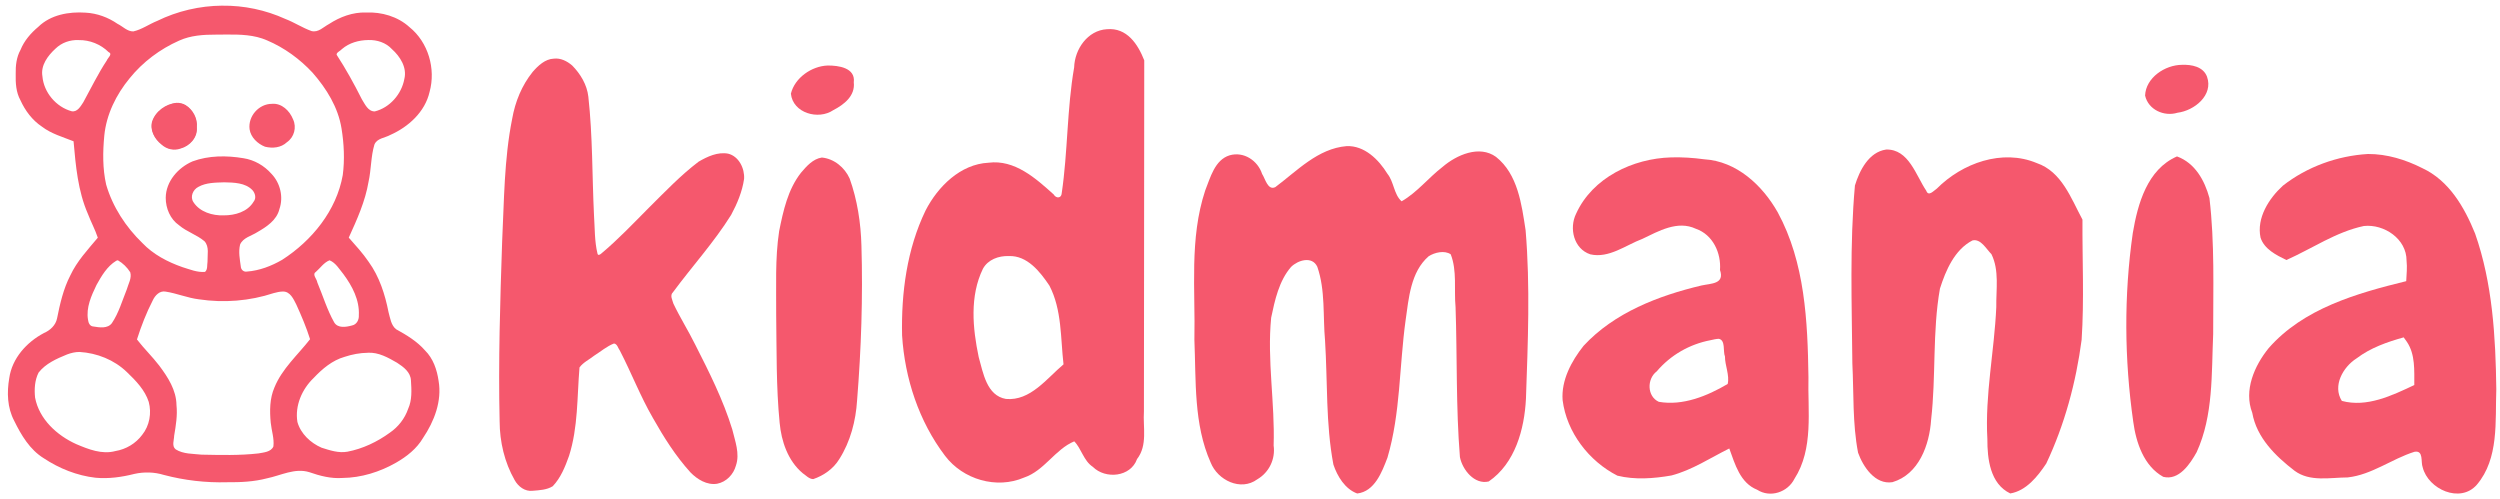 <?xml version="1.0" encoding="UTF-8" standalone="no"?>
<!-- Created with Inkscape (http://www.inkscape.org/) -->

<svg
   width="174.643mm"
   height="34.87mm"
   viewBox="0 0 174.643 34.87"
   version="1.1"
   id="svg5"
   xml:space="preserve"
   xmlns:inkscape="http://www.inkscape.org/namespaces/inkscape"
   xmlns:sodipodi="http://sodipodi.sourceforge.net/DTD/sodipodi-0.dtd"
   xmlns="http://www.w3.org/2000/svg"
   xmlns:svg="http://www.w3.org/2000/svg"><sodipodi:namedview
     id="namedview7"
     pagecolor="#ffffff"
     bordercolor="#000000"
     borderopacity="0.25"
     inkscape:showpageshadow="2"
     inkscape:pageopacity="0.0"
     inkscape:pagecheckerboard="0"
     inkscape:deskcolor="#d1d1d1"
     inkscape:document-units="mm"
     showgrid="false" /><defs
     id="defs2" /><g
     inkscape:label="Слой 1"
     inkscape:groupmode="layer"
     id="layer1"
     transform="translate(-27.46,-84.105)"><path
       style="fill:none;fill-opacity:1;stroke:none;stroke-width:0.265;stroke-opacity:1"
       d="m 122.646,118.819 c -0.291,0.074 -0.767,0.038 -1.058,-0.08 -0.291,-0.118 -0.722,-0.437 -0.959,-0.708 -0.236,-0.272 -0.567,-0.922 -0.735,-1.446 -0.181,-0.563 -0.336,-3.316 -0.381,-6.747 -0.057,-4.385 -0.168,-5.982 -0.456,-6.56 -0.209,-0.42 -0.499,-0.769 -0.645,-0.774 -0.146,-0.005 -0.526,0.376 -0.845,0.847 -0.319,0.471 -0.724,1.534 -0.9,2.362 -0.249,1.169 -0.251,2.436 -0.011,5.671 0.257,3.462 0.248,4.311 -0.055,5.027 -0.2,0.474 -0.589,1.054 -0.864,1.289 -0.275,0.235 -0.813,0.502 -1.196,0.592 -0.383,0.091 -1.07,0.035 -1.526,-0.124 -0.534,-0.186 -1.056,-0.681 -1.462,-1.386 -0.348,-0.603 -0.791,-1.811 -0.986,-2.684 -0.243,-1.091 -0.354,-3.658 -0.355,-8.202 l -0.002,-6.615 0.597,-1.852 c 0.328,-1.019 0.745,-2.041 0.926,-2.272 0.181,-0.231 0.61,-0.569 0.952,-0.752 0.368,-0.196 0.986,-0.264 1.51,-0.166 0.496,0.093 1.125,0.47 1.427,0.854 0.297,0.378 0.541,0.864 0.541,1.079 0,0.25 0.395,0.035 1.092,-0.595 0.601,-0.543 1.63,-1.225 2.288,-1.516 0.817,-0.361 1.522,-0.485 2.225,-0.391 0.566,0.076 1.299,0.315 1.629,0.531 0.33,0.216 0.891,0.971 1.247,1.677 0.356,0.706 0.672,1.329 0.702,1.384 0.03,0.055 0.385,-0.293 0.789,-0.772 0.403,-0.479 1.265,-1.209 1.915,-1.621 0.902,-0.572 1.503,-0.749 2.539,-0.749 1.068,0 1.477,0.128 1.92,0.599 0.309,0.329 0.761,1.073 1.003,1.652 0.242,0.579 0.604,2.066 0.805,3.304 0.204,1.255 0.363,4.124 0.361,6.484 -0.002,2.328 -0.108,4.948 -0.235,5.821 -0.127,0.873 -0.362,2.076 -0.523,2.672 -0.161,0.596 -0.564,1.486 -0.895,1.978 -0.331,0.491 -0.918,1.071 -1.305,1.288 -0.524,0.294 -0.894,0.329 -1.449,0.138 -0.472,-0.163 -0.94,-0.645 -1.275,-1.314 l -0.529,-1.057 0.072,-5.953 c 0.039,-3.274 0.003,-6.347 -0.081,-6.829 -0.123,-0.704 -0.262,-0.86 -0.709,-0.794 -0.322,0.048 -0.761,0.479 -1.042,1.023 -0.268,0.517 -0.602,1.887 -0.742,3.043 -0.141,1.156 -0.377,3.532 -0.525,5.279 -0.148,1.747 -0.454,3.799 -0.68,4.56 -0.226,0.76 -0.674,1.672 -0.997,2.027 -0.322,0.354 -0.824,0.705 -1.116,0.779 z m -0.598,-0.356 c 0.13,0 0.466,-0.123 0.747,-0.273 0.281,-0.15 0.736,-0.716 1.01,-1.257 0.275,-0.541 0.632,-1.638 0.793,-2.439 0.162,-0.8 0.418,-3.182 0.569,-5.292 0.151,-2.11 0.454,-4.466 0.673,-5.236 0.219,-0.77 0.632,-1.633 0.917,-1.918 0.285,-0.285 0.809,-0.519 1.165,-0.519 0.355,0 0.742,0.149 0.86,0.331 0.118,0.182 0.214,3.367 0.214,7.078 0,5.953 0.055,6.848 0.468,7.603 0.275,0.503 0.759,0.929 1.176,1.034 0.596,0.149 0.843,0.022 1.557,-0.805 0.534,-0.618 1.03,-1.64 1.338,-2.754 0.409,-1.484 0.488,-2.756 0.488,-7.857 0,-5.066 -0.082,-6.407 -0.492,-8.004 -0.27,-1.055 -0.733,-2.225 -1.027,-2.599 -0.294,-0.374 -0.829,-0.792 -1.187,-0.928 -0.434,-0.165 -1.019,-0.14 -1.751,0.074 -0.743,0.217 -1.591,0.819 -2.614,1.855 -0.833,0.843 -1.627,1.534 -1.765,1.534 -0.138,0 -0.325,-0.343 -0.417,-0.761 -0.092,-0.419 -0.462,-1.16 -0.821,-1.648 -0.36,-0.488 -0.919,-1.034 -1.243,-1.214 -0.324,-0.18 -0.921,-0.331 -1.327,-0.337 -0.406,-0.005 -1.239,0.241 -1.852,0.547 -0.613,0.306 -1.59,1.016 -2.172,1.578 -0.582,0.562 -1.179,0.936 -1.326,0.832 -0.147,-0.104 -0.387,-0.542 -0.533,-0.974 -0.146,-0.432 -0.569,-0.956 -0.941,-1.165 -0.407,-0.228 -0.951,-0.311 -1.366,-0.206 -0.496,0.125 -0.882,0.565 -1.373,1.57 -0.44,0.899 -0.787,2.242 -0.975,3.77 -0.173,1.407 -0.238,4.528 -0.158,7.665 0.093,3.678 0.263,5.758 0.558,6.82 0.233,0.841 0.609,1.811 0.835,2.156 0.226,0.345 0.741,0.764 1.144,0.931 0.483,0.2 0.951,0.22 1.376,0.057 0.354,-0.135 0.882,-0.51 1.173,-0.833 0.418,-0.464 0.528,-0.956 0.526,-2.345 -0.002,-0.967 -0.106,-3.068 -0.231,-4.669 -0.187,-2.384 -0.149,-3.221 0.208,-4.63 0.24,-0.946 0.653,-2.017 0.919,-2.381 0.266,-0.364 0.791,-0.698 1.167,-0.743 0.491,-0.059 0.779,0.09 1.024,0.529 0.234,0.421 0.394,2.548 0.513,6.829 0.106,3.784 0.297,6.528 0.489,7.011 0.174,0.437 0.567,1.062 0.873,1.389 0.307,0.327 0.664,0.595 0.794,0.595 z m 29.127,0.512 c -0.411,-0.009 -1.043,-0.135 -1.404,-0.279 -0.361,-0.144 -0.864,-0.45 -1.119,-0.681 -0.255,-0.231 -0.537,-0.813 -0.628,-1.295 l -0.164,-0.876 -1.006,0.666 c -0.553,0.366 -1.572,0.836 -2.264,1.044 -0.692,0.208 -1.839,0.379 -2.548,0.379 -0.709,0 -1.732,-0.185 -2.273,-0.411 -0.541,-0.226 -1.322,-0.732 -1.736,-1.124 -0.414,-0.392 -1.057,-1.309 -1.429,-2.036 -0.495,-0.968 -0.674,-1.719 -0.665,-2.8 0.008,-0.95 0.207,-1.859 0.558,-2.547 0.3,-0.589 1.109,-1.566 1.796,-2.171 0.687,-0.605 1.996,-1.456 2.909,-1.892 0.913,-0.436 2.578,-1.027 3.701,-1.314 1.123,-0.287 2.077,-0.558 2.122,-0.602 0.044,-0.044 -0.041,-0.52 -0.189,-1.057 -0.181,-0.656 -0.522,-1.107 -1.038,-1.374 -0.423,-0.219 -1.007,-0.397 -1.298,-0.397 -0.291,0 -0.863,0.147 -1.27,0.326 -0.407,0.179 -1.269,0.655 -1.916,1.058 -0.815,0.508 -1.529,0.733 -2.327,0.733 -0.885,0 -1.309,-0.158 -1.835,-0.684 l -0.684,-0.684 0.16,-1.35 c 0.109,-0.923 0.398,-1.643 0.912,-2.279 0.414,-0.511 1.518,-1.352 2.454,-1.869 l 1.702,-0.94 2.949,0.047 c 2.362,0.037 3.152,0.151 3.969,0.573 0.561,0.289 1.45,0.983 1.976,1.541 0.526,0.558 1.276,1.684 1.668,2.501 0.391,0.818 0.957,2.663 1.256,4.101 0.416,1.999 0.553,3.705 0.581,7.245 0.025,3.191 -0.073,4.993 -0.316,5.796 -0.194,0.641 -0.691,1.505 -1.104,1.918 -0.487,0.487 -1.015,0.746 -1.5,0.735 z m -0.212,-0.513 c 0.295,5.3e-4 0.791,-0.177 1.102,-0.395 0.311,-0.218 0.784,-0.962 1.051,-1.654 0.409,-1.06 0.481,-1.985 0.457,-5.887 -0.022,-3.592 -0.15,-5.194 -0.57,-7.144 -0.298,-1.382 -0.74,-2.93 -0.982,-3.44 -0.242,-0.509 -0.609,-1.237 -0.816,-1.617 -0.207,-0.38 -0.895,-1.17 -1.531,-1.756 -0.834,-0.769 -1.536,-1.146 -2.53,-1.359 -0.756,-0.162 -2.079,-0.295 -2.939,-0.295 -0.949,0 -2.158,0.222 -3.071,0.564 -0.93,0.348 -1.94,0.997 -2.639,1.696 -0.745,0.745 -1.195,1.465 -1.315,2.102 -0.101,0.538 -0.059,1.24 0.095,1.578 0.152,0.334 0.638,0.734 1.078,0.887 0.711,0.248 1.059,0.148 3.098,-0.893 1.264,-0.645 2.647,-1.172 3.073,-1.172 0.427,0 1.036,0.133 1.354,0.296 0.318,0.163 0.784,0.549 1.035,0.86 0.265,0.328 0.46,1.024 0.463,1.66 l 0.006,1.096 -1.855,0.419 c -1.02,0.23 -2.728,0.822 -3.796,1.316 -1.067,0.493 -2.444,1.351 -3.059,1.907 -0.615,0.556 -1.333,1.435 -1.596,1.954 -0.263,0.519 -0.561,1.331 -0.663,1.804 -0.121,0.56 -0.027,1.339 0.27,2.234 0.305,0.918 0.872,1.789 1.711,2.628 0.86,0.86 1.563,1.312 2.237,1.439 0.54,0.101 1.631,0.117 2.423,0.036 0.943,-0.097 2.034,-0.475 3.158,-1.093 0.945,-0.519 1.768,-0.944 1.83,-0.944 0.062,0 0.243,0.482 0.401,1.07 0.202,0.749 0.543,1.225 1.135,1.587 0.466,0.284 1.088,0.517 1.383,0.517 z m -6.958,-6.352 c -0.945,0.002 -1.179,-0.104 -1.427,-0.648 -0.236,-0.519 -0.21,-0.783 0.133,-1.305 0.236,-0.36 0.821,-0.953 1.299,-1.318 0.479,-0.365 1.43,-0.813 2.114,-0.996 0.684,-0.183 1.295,-0.279 1.359,-0.214 0.063,0.065 0.2,0.803 0.303,1.638 l 0.188,1.52 -1.419,0.661 c -0.81,0.377 -1.905,0.662 -2.549,0.663 z m 0.731,-0.529 c 0.365,-0.106 1.11,-0.381 1.656,-0.611 l 0.992,-0.418 v -1.056 c 0,-0.581 -0.128,-1.135 -0.285,-1.232 -0.157,-0.097 -0.806,0.023 -1.443,0.266 -0.637,0.243 -1.521,0.855 -1.964,1.36 -0.443,0.505 -0.806,1.037 -0.806,1.182 0,0.145 0.267,0.363 0.593,0.483 0.326,0.121 0.892,0.132 1.257,0.026 z m 54.507,7.283 c -0.509,0.065 -1.221,-0.004 -1.582,-0.155 -0.361,-0.151 -0.865,-0.463 -1.119,-0.693 -0.255,-0.231 -0.538,-0.818 -0.63,-1.306 l -0.166,-0.886 -0.655,0.515 c -0.36,0.283 -1.304,0.758 -2.098,1.055 -0.864,0.323 -2.08,0.54 -3.031,0.54 -1.054,0 -1.929,-0.174 -2.603,-0.518 -0.558,-0.285 -1.333,-0.896 -1.722,-1.358 -0.389,-0.462 -0.94,-1.296 -1.224,-1.853 -0.34,-0.666 -0.515,-1.537 -0.511,-2.544 0.003,-0.912 0.203,-1.966 0.493,-2.605 0.268,-0.59 1.01,-1.524 1.648,-2.075 0.638,-0.551 1.98,-1.417 2.981,-1.924 1.001,-0.507 2.642,-1.131 3.646,-1.386 1.004,-0.255 1.93,-0.573 2.057,-0.707 0.133,-0.14 0.101,-0.635 -0.074,-1.162 -0.168,-0.506 -0.603,-1.075 -0.967,-1.266 -0.386,-0.202 -1.071,-0.287 -1.643,-0.204 -0.54,0.078 -1.671,0.558 -2.514,1.066 -1.117,0.674 -1.84,0.924 -2.669,0.925 -0.869,5.3e-4 -1.297,-0.16 -1.818,-0.681 -0.588,-0.588 -0.663,-0.846 -0.546,-1.882 0.082,-0.723 0.436,-1.626 0.892,-2.271 0.45,-0.637 1.383,-1.417 2.305,-1.925 0.851,-0.47 2.245,-0.992 3.096,-1.159 0.885,-0.174 2.149,-0.226 2.95,-0.121 0.771,0.101 1.89,0.392 2.487,0.646 0.597,0.254 1.496,0.823 1.999,1.264 0.502,0.441 1.24,1.47 1.64,2.286 0.4,0.817 0.96,2.397 1.245,3.512 0.285,1.115 0.651,3.461 0.812,5.214 0.161,1.753 0.226,4.318 0.143,5.7 -0.083,1.382 -0.282,2.96 -0.441,3.505 -0.16,0.545 -0.553,1.294 -0.873,1.663 -0.349,0.402 -0.955,0.719 -1.509,0.79 z m -0.446,-0.418 c 0.264,0.009 0.722,-0.112 1.017,-0.27 0.295,-0.158 0.786,-0.843 1.092,-1.521 0.441,-0.981 0.577,-1.914 0.662,-4.541 0.068,-2.083 -0.043,-4.434 -0.298,-6.35 -0.223,-1.673 -0.652,-3.835 -0.954,-4.803 -0.302,-0.968 -0.935,-2.334 -1.407,-3.035 -0.472,-0.701 -1.396,-1.607 -2.055,-2.012 -0.659,-0.405 -1.879,-0.88 -2.712,-1.055 -1.178,-0.247 -1.85,-0.247 -3.029,6e-5 -0.833,0.175 -2.155,0.642 -2.939,1.038 -0.783,0.396 -1.768,1.138 -2.189,1.648 -0.421,0.51 -0.836,1.307 -0.923,1.772 -0.087,0.464 -0.079,1.094 0.018,1.399 0.097,0.305 0.537,0.741 0.977,0.969 l 0.801,0.414 2.421,-1.214 c 1.332,-0.668 2.755,-1.213 3.162,-1.211 0.407,0.002 1.088,0.183 1.514,0.403 0.425,0.22 0.895,0.629 1.045,0.909 0.15,0.28 0.272,0.984 0.272,1.564 v 1.055 l -0.86,0.172 c -0.473,0.095 -1.776,0.469 -2.895,0.831 -1.119,0.363 -2.733,1.111 -3.587,1.662 -0.853,0.551 -1.921,1.451 -2.373,2 -0.452,0.548 -0.956,1.531 -1.121,2.183 -0.243,0.964 -0.219,1.459 0.125,2.642 0.313,1.078 0.755,1.787 1.7,2.733 0.88,0.88 1.582,1.334 2.259,1.461 0.54,0.101 1.631,0.117 2.423,0.036 0.945,-0.098 2.035,-0.475 3.167,-1.097 0.949,-0.522 1.837,-0.88 1.973,-0.796 0.136,0.084 0.247,0.417 0.247,0.74 0,0.323 0.191,0.86 0.425,1.194 0.234,0.334 0.68,0.71 0.992,0.836 0.312,0.126 0.783,0.236 1.047,0.246 z m -6.852,-6.336 c -0.594,0.001 -1.16,-0.077 -1.257,-0.174 -0.097,-0.097 -0.176,-0.564 -0.176,-1.038 0,-0.679 0.226,-1.055 1.069,-1.777 0.588,-0.503 1.617,-1.069 2.286,-1.256 l 1.217,-0.341 0.36,0.492 c 0.198,0.271 0.36,1.011 0.36,1.644 v 1.152 l -1.389,0.647 c -0.764,0.356 -1.875,0.648 -2.469,0.649 z m 0.948,-0.607 c 0.509,-0.133 1.253,-0.411 1.654,-0.617 0.63,-0.324 0.728,-0.534 0.728,-1.558 0,-0.933 -0.094,-1.184 -0.446,-1.184 -0.245,0 -0.957,0.247 -1.581,0.55 -0.625,0.302 -1.431,0.901 -1.792,1.33 -0.361,0.429 -0.592,0.949 -0.513,1.155 0.079,0.206 0.342,0.418 0.584,0.471 0.242,0.053 0.857,-0.013 1.367,-0.146 z m -128.224,7.224 c -0.613,0 -1.125,-0.209 -1.547,-0.631 -0.347,-0.347 -0.788,-1.151 -0.98,-1.786 -0.255,-0.845 -0.335,-2.895 -0.295,-7.637 0.03,-3.565 0.166,-8.685 0.303,-11.377 0.194,-3.809 0.372,-5.247 0.803,-6.482 0.352,-1.01 0.891,-1.901 1.479,-2.447 0.599,-0.557 1.194,-0.86 1.687,-0.86 0.419,0 1.066,0.239 1.438,0.532 0.372,0.293 0.894,1.096 1.16,1.786 0.407,1.055 0.484,2.042 0.484,6.215 0,2.728 0.081,4.961 0.18,4.961 0.099,3e-5 1.111,-1.018 2.249,-2.262 1.138,-1.244 2.765,-2.792 3.616,-3.44 1.194,-0.909 1.774,-1.178 2.539,-1.178 0.624,0 1.153,0.179 1.429,0.484 0.281,0.31 0.438,0.944 0.438,1.769 0,0.741 -0.222,1.744 -0.525,2.369 -0.289,0.597 -1.412,2.196 -2.497,3.555 l -1.972,2.47 0.617,0.978 c 0.34,0.538 1.106,1.95 1.703,3.137 0.597,1.187 1.395,3.082 1.774,4.21 0.47,1.4 0.645,2.374 0.552,3.07 -0.075,0.56 -0.344,1.248 -0.597,1.527 -0.317,0.35 -0.811,0.509 -1.585,0.509 h -1.125 l -1.239,-1.379 c -0.791,-0.879 -1.829,-2.599 -2.869,-4.75 -0.896,-1.854 -1.723,-3.377 -1.839,-3.384 -0.115,-0.007 -0.562,0.248 -0.992,0.566 l -0.783,0.579 v 1.489 c 0,0.819 -0.13,2.191 -0.288,3.048 -0.159,0.858 -0.57,2.115 -0.914,2.794 -0.344,0.679 -0.819,1.309 -1.056,1.4 -0.237,0.091 -0.843,0.165 -1.347,0.165 z m -0.085,-0.529 c 0.448,0 1.037,-0.119 1.307,-0.264 0.271,-0.145 0.754,-0.949 1.074,-1.786 0.392,-1.027 0.625,-2.355 0.715,-4.082 l 0.134,-2.56 1.133,-0.814 c 0.623,-0.448 1.233,-0.812 1.355,-0.81 0.122,0.002 0.695,1.1 1.274,2.441 0.579,1.34 1.604,3.273 2.277,4.295 0.673,1.022 1.533,2.142 1.91,2.487 0.377,0.346 1.012,0.628 1.411,0.628 0.432,0 0.919,-0.239 1.205,-0.592 0.263,-0.325 0.479,-0.939 0.479,-1.364 0,-0.425 -0.249,-1.513 -0.553,-2.418 -0.304,-0.905 -1.055,-2.657 -1.669,-3.894 -0.614,-1.237 -1.449,-2.817 -1.856,-3.511 -0.499,-0.851 -0.659,-1.368 -0.49,-1.587 0.137,-0.179 1.041,-1.309 2.009,-2.512 0.968,-1.202 1.985,-2.631 2.26,-3.175 0.275,-0.544 0.585,-1.38 0.688,-1.859 0.132,-0.613 0.062,-1.063 -0.238,-1.521 -0.281,-0.429 -0.673,-0.65 -1.148,-0.65 -0.397,5.5e-4 -1.138,0.253 -1.648,0.561 -0.509,0.308 -2.236,1.917 -3.836,3.576 -1.601,1.658 -3.046,3.013 -3.211,3.011 -0.211,-0.003 -0.337,-1.645 -0.421,-5.495 -0.076,-3.457 -0.24,-5.784 -0.444,-6.284 -0.178,-0.437 -0.575,-1.062 -0.882,-1.389 -0.307,-0.327 -0.872,-0.595 -1.256,-0.595 -0.422,0 -0.983,0.298 -1.419,0.752 -0.396,0.414 -0.952,1.36 -1.234,2.103 -0.283,0.746 -0.627,2.631 -0.767,4.209 -0.14,1.572 -0.335,6.373 -0.434,10.67 -0.126,5.481 -0.09,8.246 0.122,9.267 0.166,0.8 0.536,1.839 0.821,2.308 0.404,0.664 0.699,0.853 1.334,0.853 z m 103.144,0.529 c -0.79,0 -1.112,-0.146 -1.446,-0.655 -0.236,-0.361 -0.534,-1.105 -0.661,-1.654 -0.127,-0.549 -0.232,-1.713 -0.233,-2.586 -7.9e-4,-0.873 0.177,-2.838 0.395,-4.366 0.218,-1.528 0.403,-3.731 0.411,-4.895 0.008,-1.164 -0.062,-2.316 -0.157,-2.559 -0.095,-0.243 -0.356,-0.513 -0.582,-0.6 -0.225,-0.086 -0.583,-0.014 -0.794,0.161 -0.211,0.175 -0.698,0.921 -1.081,1.658 l -0.697,1.34 -0.159,5.027 c -0.126,3.979 -0.258,5.262 -0.634,6.153 -0.261,0.619 -0.828,1.423 -1.26,1.786 -0.51,0.429 -1.11,0.66 -1.711,0.66 -0.663,0 -1.138,-0.212 -1.67,-0.744 -0.499,-0.499 -0.84,-1.219 -1.034,-2.183 -0.164,-0.814 -0.315,-5.058 -0.349,-9.773 l -0.06,-8.334 0.562,-1.226 c 0.309,-0.674 0.837,-1.418 1.173,-1.654 0.336,-0.235 1.013,-0.428 1.504,-0.428 0.653,0 1.094,0.215 1.641,0.801 0.411,0.441 0.821,1.134 0.911,1.542 l 0.163,0.741 0.931,-0.878 c 0.563,-0.531 1.518,-1.049 2.416,-1.31 0.982,-0.285 1.973,-0.382 2.923,-0.284 0.942,0.097 1.787,0.39 2.449,0.849 0.563,0.39 1.244,1.196 1.536,1.816 0.288,0.613 0.654,1.815 0.812,2.671 0.158,0.856 0.288,2.656 0.288,4.001 0,1.345 -0.127,3.36 -0.283,4.477 -0.155,1.117 -0.513,2.942 -0.795,4.054 -0.282,1.112 -0.874,2.762 -1.317,3.666 -0.442,0.904 -1.112,1.886 -1.489,2.183 -0.42,0.33 -1.08,0.539 -1.702,0.539 z m 0.022,-0.266 c 0.077,-5.3e-4 0.522,-0.234 0.99,-0.52 0.478,-0.292 1.136,-1.083 1.504,-1.808 0.359,-0.709 0.895,-2.053 1.19,-2.986 0.295,-0.933 0.733,-2.769 0.973,-4.078 0.32,-1.743 0.407,-3.373 0.326,-6.085 l -0.111,-3.704 -0.779,-1.568 c -0.618,-1.244 -1.02,-1.695 -1.945,-2.183 -0.782,-0.413 -1.61,-0.614 -2.514,-0.613 -0.857,0.002 -1.837,0.23 -2.691,0.628 -0.739,0.344 -1.59,0.938 -1.89,1.32 -0.301,0.382 -0.669,0.695 -0.819,0.695 -0.15,0 -0.406,-0.405 -0.569,-0.9 -0.163,-0.495 -0.584,-1.21 -0.934,-1.587 -0.401,-0.433 -0.918,-0.687 -1.397,-0.687 -0.454,0 -0.975,0.24 -1.293,0.595 -0.293,0.327 -0.701,1.012 -0.906,1.521 -0.298,0.739 -0.364,2.619 -0.328,9.289 0.029,5.31 0.157,8.774 0.349,9.489 0.167,0.619 0.587,1.41 0.934,1.757 0.347,0.347 0.925,0.631 1.284,0.631 0.359,0 1.018,-0.307 1.463,-0.681 0.504,-0.424 0.972,-1.199 1.24,-2.051 0.306,-0.975 0.456,-2.668 0.519,-5.878 0.077,-3.879 0.168,-4.692 0.651,-5.821 0.309,-0.722 0.812,-1.58 1.119,-1.907 0.307,-0.327 0.766,-0.595 1.021,-0.595 0.255,0 0.711,0.314 1.012,0.697 0.46,0.585 0.547,1.063 0.54,2.977 -0.005,1.254 -0.181,3.47 -0.392,4.925 -0.211,1.455 -0.386,3.397 -0.388,4.315 -0.003,0.918 0.129,2.202 0.293,2.853 0.164,0.651 0.548,1.359 0.853,1.572 0.305,0.214 0.617,0.388 0.694,0.387 z m -70.786,-0.268 c -0.859,-0.003 -1.665,-0.208 -2.356,-0.599 -0.578,-0.327 -1.496,-1.185 -2.042,-1.907 -0.545,-0.722 -1.291,-2.12 -1.657,-3.108 -0.366,-0.988 -0.796,-2.598 -0.956,-3.579 -0.169,-1.041 -0.215,-2.714 -0.109,-4.019 0.1,-1.229 0.351,-2.896 0.558,-3.704 0.207,-0.808 0.674,-2.083 1.038,-2.834 0.364,-0.751 1.127,-1.786 1.697,-2.301 0.57,-0.515 1.532,-1.069 2.139,-1.233 0.607,-0.163 1.571,-0.218 2.142,-0.121 0.572,0.097 1.624,0.569 2.339,1.05 l 1.3,0.875 0.133,-1.098 c 0.073,-0.604 0.204,-2.429 0.29,-4.056 0.086,-1.627 0.267,-3.342 0.402,-3.813 0.135,-0.47 0.505,-1.132 0.823,-1.47 0.318,-0.338 0.956,-0.686 1.419,-0.773 0.499,-0.094 1.228,0.004 1.792,0.24 0.565,0.236 1.146,0.755 1.432,1.278 0.408,0.748 0.476,1.477 0.451,4.849 -0.016,2.183 -0.049,8.356 -0.073,13.717 -0.034,7.641 -0.123,9.939 -0.411,10.628 -0.202,0.484 -0.608,1.008 -0.902,1.165 -0.294,0.157 -0.846,0.286 -1.226,0.286 -0.381,0 -1.036,-0.178 -1.457,-0.396 -0.421,-0.218 -0.967,-0.738 -1.215,-1.157 l -0.45,-0.762 -0.768,0.875 c -0.422,0.481 -1.277,1.121 -1.898,1.422 -0.681,0.33 -1.649,0.545 -2.436,0.543 z m 0.094,-0.526 c 0.624,8e-4 1.588,-0.229 2.142,-0.512 0.554,-0.282 1.379,-0.937 1.833,-1.455 0.455,-0.518 1.009,-0.942 1.232,-0.942 0.223,0 0.405,0.188 0.405,0.417 0,0.229 0.355,0.773 0.79,1.207 0.645,0.645 0.972,0.775 1.786,0.707 0.849,-0.07 1.066,-0.225 1.468,-1.047 l 0.472,-0.965 0.092,-13.176 c 0.059,-8.514 -0.004,-13.462 -0.178,-13.984 -0.149,-0.445 -0.448,-1.014 -0.666,-1.266 -0.218,-0.252 -0.797,-0.533 -1.287,-0.625 -0.619,-0.116 -1.099,-0.031 -1.573,0.28 -0.375,0.246 -0.848,0.844 -1.051,1.328 -0.202,0.485 -0.488,2.648 -0.635,4.808 -0.147,2.16 -0.269,4.244 -0.271,4.631 -0.003,0.463 -0.135,0.685 -0.388,0.648 -0.211,-0.031 -0.625,-0.363 -0.92,-0.738 -0.295,-0.375 -1.074,-0.935 -1.73,-1.243 -0.656,-0.309 -1.522,-0.558 -1.924,-0.555 -0.402,0.003 -1.212,0.224 -1.8,0.492 -0.588,0.267 -1.397,0.876 -1.799,1.352 -0.401,0.477 -0.953,1.304 -1.226,1.839 -0.273,0.535 -0.693,1.733 -0.934,2.662 -0.241,0.929 -0.5,2.708 -0.576,3.953 -0.094,1.54 -0.004,2.898 0.281,4.248 0.231,1.091 0.83,2.818 1.331,3.836 0.501,1.019 1.247,2.172 1.657,2.563 0.41,0.391 1.103,0.896 1.539,1.123 0.437,0.227 1.305,0.413 1.929,0.414 z m 0.734,-5.819 c -0.373,0 -0.907,-0.228 -1.185,-0.506 -0.285,-0.285 -0.705,-1.399 -0.961,-2.551 -0.316,-1.421 -0.405,-2.578 -0.292,-3.791 0.1,-1.075 0.353,-2.002 0.657,-2.41 0.357,-0.481 0.786,-0.686 1.555,-0.743 0.837,-0.063 1.24,0.071 1.903,0.629 0.463,0.39 1.058,1.14 1.323,1.667 0.29,0.578 0.538,1.816 0.623,3.114 l 0.142,2.155 -0.965,0.922 c -0.531,0.507 -1.225,1.055 -1.543,1.218 -0.318,0.163 -0.883,0.296 -1.257,0.296 z m -0.125,-0.529 c 0.297,0 0.8,-0.133 1.118,-0.296 0.318,-0.163 0.954,-0.652 1.414,-1.087 l 0.836,-0.791 0.017,-1.804 c 0.015,-1.608 -0.075,-1.941 -0.836,-3.07 -0.469,-0.696 -1.242,-1.491 -1.718,-1.767 l -0.865,-0.501 -0.643,0.422 c -0.354,0.232 -0.768,0.869 -0.92,1.416 -0.152,0.547 -0.277,1.495 -0.278,2.106 -7.93e-4,0.611 0.132,1.742 0.295,2.514 0.163,0.771 0.464,1.73 0.668,2.13 0.222,0.435 0.589,0.728 0.911,0.728 z m -13.592,6.35 c -0.528,0 -1.071,-0.192 -1.308,-0.463 -0.223,-0.255 -0.588,-0.823 -0.81,-1.262 -0.222,-0.439 -0.534,-1.503 -0.693,-2.364 -0.159,-0.861 -0.287,-4.013 -0.285,-7.006 0.003,-3.662 0.127,-6.018 0.378,-7.205 0.206,-0.97 0.575,-2.16 0.82,-2.646 0.246,-0.485 0.691,-1.151 0.991,-1.478 0.397,-0.434 0.841,-0.595 1.639,-0.595 0.732,0 1.284,0.177 1.668,0.534 0.315,0.294 0.782,1.216 1.038,2.051 0.396,1.29 0.458,2.468 0.419,7.873 -0.032,4.384 -0.166,6.93 -0.432,8.208 -0.212,1.018 -0.65,2.299 -0.972,2.845 -0.322,0.546 -0.803,1.11 -1.068,1.251 -0.265,0.142 -0.888,0.258 -1.384,0.258 z m -0.01,-0.265 c 0.06,0 0.433,-0.167 0.827,-0.371 0.395,-0.204 0.971,-0.829 1.281,-1.389 0.31,-0.56 0.691,-1.629 0.847,-2.375 0.156,-0.746 0.362,-3.723 0.457,-6.615 0.112,-3.41 0.069,-5.988 -0.124,-7.337 -0.163,-1.144 -0.483,-2.472 -0.711,-2.952 -0.236,-0.496 -0.756,-1.014 -1.206,-1.201 -0.689,-0.285 -0.885,-0.26 -1.503,0.19 -0.391,0.285 -0.966,1.044 -1.279,1.686 -0.312,0.643 -0.711,2.005 -0.886,3.029 -0.211,1.234 -0.279,3.865 -0.202,7.812 0.094,4.814 0.205,6.192 0.581,7.209 0.256,0.691 0.767,1.495 1.137,1.786 0.37,0.291 0.721,0.529 0.782,0.529 z m 94.5,0.265 c -0.682,0 -1.167,-0.181 -1.53,-0.571 -0.293,-0.314 -0.744,-1.177 -1.002,-1.918 -0.407,-1.165 -0.47,-2.332 -0.47,-8.623 v -7.276 l 0.592,-1.57 c 0.326,-0.863 0.914,-1.905 1.306,-2.315 0.558,-0.582 0.953,-0.745 1.809,-0.745 0.796,0 1.245,0.163 1.645,0.595 0.303,0.327 0.74,1.242 0.972,2.032 0.332,1.131 0.421,2.71 0.416,7.408 -0.003,3.284 -0.124,6.792 -0.269,7.795 -0.145,1.003 -0.485,2.324 -0.755,2.935 -0.271,0.612 -0.767,1.369 -1.104,1.682 -0.403,0.375 -0.954,0.57 -1.61,0.57 z m -0.044,-0.265 c 0.06,0 0.446,-0.174 0.856,-0.386 0.424,-0.219 0.981,-0.885 1.29,-1.542 0.299,-0.636 0.674,-1.877 0.834,-2.757 0.16,-0.88 0.315,-4.323 0.346,-7.652 0.047,-5.112 -0.016,-6.285 -0.405,-7.555 -0.286,-0.933 -0.725,-1.712 -1.156,-2.051 -0.382,-0.301 -0.848,-0.547 -1.036,-0.547 -0.188,0 -0.701,0.303 -1.14,0.672 -0.45,0.379 -1.036,1.305 -1.341,2.12 -0.298,0.796 -0.661,2.488 -0.806,3.759 -0.146,1.271 -0.265,3.621 -0.265,5.222 0,1.601 0.119,3.953 0.266,5.228 0.146,1.275 0.457,2.795 0.69,3.378 0.233,0.583 0.724,1.297 1.091,1.585 0.367,0.288 0.716,0.524 0.776,0.524 z M 84.146,92.533 c -0.512,0 -1.056,-0.241 -1.464,-0.649 -0.357,-0.357 -0.649,-0.887 -0.649,-1.178 0,-0.291 0.129,-0.812 0.287,-1.159 0.158,-0.347 0.623,-0.828 1.033,-1.071 0.425,-0.251 1.308,-0.441 2.053,-0.441 0.93,0 1.433,0.139 1.745,0.484 0.241,0.266 0.438,0.835 0.438,1.264 0,0.429 -0.194,1.057 -0.431,1.396 -0.237,0.339 -0.829,0.782 -1.314,0.985 -0.486,0.203 -1.249,0.369 -1.697,0.369 z m 0.288,-0.529 c 0.383,0 1.1,-0.272 1.595,-0.604 0.64,-0.43 0.922,-0.837 0.979,-1.412 0.044,-0.444 -0.075,-0.935 -0.265,-1.09 -0.189,-0.155 -0.582,-0.308 -0.873,-0.339 -0.291,-0.031 -0.788,-0.043 -1.104,-0.026 -0.316,0.017 -0.941,0.339 -1.389,0.715 -0.485,0.408 -0.814,0.937 -0.814,1.308 0,0.344 0.264,0.807 0.588,1.035 0.323,0.227 0.901,0.412 1.284,0.412 z m 94.234,0.529 c -0.431,0 -1.098,-0.247 -1.481,-0.548 -0.497,-0.391 -0.695,-0.79 -0.689,-1.389 0.005,-0.462 0.153,-1.025 0.331,-1.25 0.177,-0.225 0.617,-0.612 0.977,-0.86 0.408,-0.281 1.165,-0.451 2.01,-0.451 0.977,0 1.478,0.135 1.793,0.484 0.241,0.266 0.438,0.835 0.438,1.264 0,0.429 -0.174,1.029 -0.388,1.334 -0.213,0.304 -0.797,0.748 -1.297,0.985 -0.5,0.237 -1.262,0.431 -1.693,0.431 z m 0.429,-0.633 c 0.488,-0.075 1.171,-0.322 1.517,-0.549 0.346,-0.227 0.708,-0.727 0.805,-1.111 0.097,-0.384 0.057,-0.886 -0.087,-1.115 -0.144,-0.229 -0.547,-0.483 -0.895,-0.565 -0.348,-0.082 -0.959,-0.102 -1.357,-0.043 -0.398,0.058 -1.025,0.385 -1.393,0.726 -0.371,0.343 -0.669,0.914 -0.669,1.279 0,0.38 0.252,0.84 0.595,1.087 0.39,0.28 0.902,0.381 1.483,0.292 z"
       id="path227"
       inkscape:export-filename="LogoKidmania.svg"
       inkscape:export-xdpi="96"
       inkscape:export-ydpi="96" /><path
       style="fill:none;fill-opacity:1;stroke:none;stroke-width:0.265;stroke-opacity:1"
       d="m 39.102,117.859 c -1.264,-0.398 -1.59,-0.412 -2.481,-0.106 -0.564,0.194 -1.406,0.352 -1.87,0.352 -0.465,0 -1.456,-0.182 -2.204,-0.404 -0.748,-0.222 -1.865,-0.79 -2.484,-1.262 -0.642,-0.49 -1.442,-1.465 -1.864,-2.272 -0.517,-0.99 -0.739,-1.805 -0.739,-2.718 0,-0.793 0.213,-1.721 0.545,-2.371 0.325,-0.636 1.002,-1.353 1.678,-1.773 1.022,-0.637 1.176,-0.874 1.577,-2.43 0.285,-1.105 0.805,-2.199 1.448,-3.045 l 1.004,-1.321 -0.645,-1.418 c -0.361,-0.793 -0.703,-2.146 -0.777,-3.068 -0.127,-1.578 -0.17,-1.663 -1,-1.963 -0.477,-0.172 -1.192,-0.569 -1.588,-0.88 -0.396,-0.312 -0.941,-1.052 -1.211,-1.646 -0.27,-0.594 -0.493,-1.529 -0.496,-2.08 -0.003,-0.55 0.178,-1.442 0.404,-1.981 0.225,-0.539 0.672,-1.261 0.992,-1.603 0.32,-0.343 0.821,-0.752 1.112,-0.91 0.291,-0.158 0.984,-0.37 1.54,-0.473 0.556,-0.102 1.496,-0.077 2.09,0.057 0.594,0.133 1.407,0.476 1.807,0.76 0.727,0.518 0.727,0.518 2.54,-0.341 1.687,-0.799 2.006,-0.859 4.591,-0.859 2.585,0 2.904,0.06 4.591,0.859 1.813,0.859 1.813,0.859 2.54,0.341 0.4,-0.285 1.268,-0.639 1.928,-0.787 0.918,-0.206 1.505,-0.178 2.497,0.116 0.713,0.212 1.613,0.715 2,1.119 0.387,0.404 0.888,1.176 1.114,1.718 0.226,0.541 0.408,1.434 0.405,1.984 -0.003,0.55 -0.226,1.486 -0.496,2.08 -0.27,0.594 -0.814,1.334 -1.211,1.646 -0.396,0.312 -1.111,0.708 -1.588,0.88 -0.83,0.3 -0.873,0.384 -1,1.963 -0.074,0.922 -0.417,2.275 -0.777,3.068 l -0.645,1.418 1.004,1.321 c 0.643,0.846 1.163,1.94 1.448,3.045 0.401,1.556 0.555,1.793 1.577,2.43 0.675,0.42 1.353,1.137 1.678,1.773 0.332,0.65 0.545,1.577 0.545,2.371 0,0.913 -0.222,1.727 -0.739,2.718 -0.422,0.808 -1.221,1.782 -1.864,2.272 -0.619,0.472 -1.737,1.04 -2.484,1.262 -0.748,0.222 -1.784,0.397 -2.303,0.389 -0.519,-0.008 -1.361,-0.162 -1.87,-0.342 -0.78,-0.275 -1.176,-0.252 -2.514,0.145 -1.052,0.313 -2.391,0.464 -3.969,0.448 -1.459,-0.015 -2.945,-0.202 -3.836,-0.482 z m 7.673,-0.528 c 1.501,-0.467 1.725,-0.476 2.736,-0.112 0.738,0.267 1.563,0.345 2.507,0.24 0.774,-0.086 1.964,-0.441 2.646,-0.788 0.682,-0.347 1.494,-0.911 1.805,-1.252 0.311,-0.342 0.817,-1.123 1.124,-1.735 0.307,-0.613 0.559,-1.599 0.559,-2.191 0,-0.593 -0.166,-1.475 -0.369,-1.96 -0.203,-0.485 -0.768,-1.178 -1.257,-1.54 -0.488,-0.361 -1.084,-0.726 -1.325,-0.81 -0.268,-0.094 -0.508,-0.593 -0.622,-1.296 -0.102,-0.629 -0.394,-1.625 -0.65,-2.215 -0.256,-0.589 -0.839,-1.498 -1.296,-2.019 l -0.831,-0.947 0.691,-1.553 c 0.405,-0.911 0.76,-2.31 0.859,-3.384 0.161,-1.743 0.207,-1.843 0.963,-2.084 0.437,-0.139 1.164,-0.529 1.616,-0.866 0.452,-0.337 1.018,-1.024 1.257,-1.528 0.239,-0.503 0.434,-1.336 0.434,-1.85 0,-0.514 -0.127,-1.27 -0.282,-1.68 -0.155,-0.41 -0.542,-1.024 -0.86,-1.365 -0.318,-0.341 -0.926,-0.801 -1.351,-1.023 -0.425,-0.221 -1.328,-0.402 -2.005,-0.402 -0.677,0 -1.579,0.194 -2.005,0.431 -0.425,0.237 -0.984,0.578 -1.242,0.758 -0.384,0.268 -0.623,0.238 -1.323,-0.167 -0.47,-0.272 -1.499,-0.719 -2.285,-0.992 -0.847,-0.295 -2.152,-0.497 -3.2,-0.497 -1.048,0 -2.353,0.203 -3.2,0.497 -0.787,0.274 -1.815,0.72 -2.285,0.992 -0.7,0.405 -0.939,0.436 -1.323,0.167 -0.257,-0.18 -0.816,-0.521 -1.242,-0.758 -0.425,-0.237 -1.328,-0.431 -2.005,-0.431 -0.677,0 -1.595,0.188 -2.039,0.418 -0.444,0.23 -1.115,0.783 -1.491,1.229 -0.375,0.446 -0.761,1.231 -0.857,1.744 -0.096,0.513 -0.105,1.364 -0.02,1.89 0.085,0.526 0.499,1.383 0.92,1.903 0.441,0.546 1.257,1.129 1.927,1.378 l 1.163,0.431 0.169,1.818 c 0.098,1.058 0.457,2.467 0.859,3.371 l 0.691,1.553 -0.831,0.947 c -0.457,0.521 -1.041,1.429 -1.296,2.019 -0.256,0.589 -0.546,1.577 -0.646,2.195 -0.153,0.944 -0.328,1.192 -1.1,1.559 -0.505,0.24 -1.23,0.844 -1.61,1.343 -0.481,0.631 -0.728,1.332 -0.808,2.298 -0.089,1.072 0.019,1.658 0.473,2.561 0.323,0.644 0.842,1.45 1.153,1.792 0.311,0.342 1.105,0.896 1.764,1.232 0.659,0.336 1.754,0.694 2.434,0.796 0.761,0.114 1.749,0.053 2.576,-0.159 1.149,-0.295 1.558,-0.283 2.858,0.079 0.834,0.232 2.489,0.434 3.676,0.448 1.451,0.017 2.696,-0.141 3.794,-0.483 z m -6.483,-1.58 c -0.578,-0.127 -0.782,-0.316 -0.751,-0.696 0.024,-0.287 0.124,-0.943 0.224,-1.458 0.1,-0.515 0.049,-1.426 -0.112,-2.026 -0.169,-0.629 -0.797,-1.651 -1.485,-2.416 l -1.192,-1.325 0.544,-1.453 c 0.299,-0.799 0.715,-1.595 0.924,-1.769 0.297,-0.247 0.652,-0.223 1.625,0.108 0.684,0.233 2.035,0.424 3.002,0.424 0.967,0 2.318,-0.191 3.002,-0.424 0.973,-0.331 1.327,-0.355 1.625,-0.108 0.209,0.174 0.625,0.97 0.924,1.769 l 0.544,1.453 -1.192,1.325 c -0.688,0.765 -1.316,1.786 -1.485,2.416 -0.161,0.6 -0.212,1.511 -0.112,2.026 0.1,0.515 0.2,1.17 0.224,1.458 0.031,0.38 -0.173,0.569 -0.751,0.696 -0.437,0.096 -1.687,0.174 -2.778,0.174 -1.091,0 -2.342,-0.079 -2.778,-0.174 z m 5.097,-0.452 c 0.774,-0.155 0.79,-0.188 0.536,-1.107 -0.144,-0.521 -0.184,-1.432 -0.09,-2.023 0.095,-0.591 0.451,-1.552 0.792,-2.134 0.341,-0.582 0.871,-1.285 1.177,-1.562 0.306,-0.277 0.554,-0.694 0.551,-0.926 -0.003,-0.232 -0.232,-0.919 -0.508,-1.527 l -0.502,-1.105 -1.254,0.377 c -0.69,0.208 -2.05,0.377 -3.022,0.377 -0.972,0 -2.332,-0.17 -3.022,-0.377 l -1.254,-0.377 -0.502,1.105 c -0.276,0.608 -0.504,1.268 -0.508,1.467 -0.003,0.199 0.367,0.787 0.823,1.306 0.456,0.519 1.048,1.428 1.317,2.019 0.269,0.592 0.491,1.434 0.494,1.871 0.003,0.438 -0.103,1.175 -0.236,1.638 -0.215,0.749 -0.178,0.855 0.331,0.954 0.315,0.061 1.361,0.128 2.325,0.148 0.964,0.02 2.112,-0.036 2.551,-0.124 z m -12.821,-0.246 c -0.793,-0.395 -1.629,-1.08 -2.036,-1.668 -0.4,-0.578 -0.691,-1.361 -0.691,-1.861 0,-0.475 0.129,-1.105 0.287,-1.4 0.158,-0.295 0.822,-0.773 1.476,-1.062 1.049,-0.464 1.342,-0.489 2.495,-0.212 0.933,0.224 1.641,0.638 2.476,1.45 0.763,0.741 1.23,1.457 1.343,2.057 0.116,0.619 0.034,1.189 -0.252,1.742 -0.234,0.452 -0.774,1.002 -1.201,1.223 -0.427,0.221 -1.175,0.401 -1.663,0.401 -0.488,0 -1.492,-0.302 -2.232,-0.67 z m 4.349,-0.783 c 0.328,-0.381 0.596,-0.956 0.596,-1.278 0,-0.322 -0.294,-1.017 -0.653,-1.546 -0.359,-0.528 -1.075,-1.222 -1.591,-1.541 -0.575,-0.355 -1.392,-0.587 -2.108,-0.598 -0.675,-0.01 -1.455,0.169 -1.844,0.424 -0.371,0.243 -0.749,0.738 -0.84,1.1 -0.091,0.362 -0.091,0.955 1.78e-4,1.317 0.091,0.362 0.569,1.042 1.061,1.511 0.493,0.469 1.295,1.003 1.782,1.187 0.487,0.184 1.362,0.285 1.943,0.225 0.724,-0.075 1.246,-0.328 1.654,-0.802 z m 12.886,1.082 c -0.443,-0.193 -1.018,-0.674 -1.277,-1.069 -0.355,-0.542 -0.426,-0.98 -0.289,-1.791 0.13,-0.77 0.499,-1.392 1.306,-2.198 0.861,-0.861 1.448,-1.194 2.507,-1.421 1.202,-0.258 1.533,-0.23 2.528,0.21 0.63,0.279 1.288,0.773 1.462,1.099 0.174,0.326 0.256,1.046 0.182,1.6 -0.074,0.554 -0.386,1.36 -0.693,1.791 -0.307,0.431 -1.176,1.091 -1.931,1.468 -0.755,0.376 -1.737,0.68 -2.181,0.674 -0.444,-0.006 -1.171,-0.168 -1.614,-0.362 z m 3.609,-0.772 c 0.641,-0.338 1.434,-1.011 1.761,-1.494 0.327,-0.484 0.595,-1.192 0.595,-1.575 0,-0.383 -0.182,-0.956 -0.405,-1.274 -0.223,-0.318 -0.827,-0.694 -1.343,-0.837 -0.516,-0.142 -1.078,-0.217 -1.249,-0.165 -0.171,0.052 -0.636,0.166 -1.034,0.253 -0.398,0.087 -1.134,0.52 -1.637,0.961 -0.503,0.442 -1.05,1.212 -1.215,1.712 -0.165,0.5 -0.221,1.157 -0.125,1.46 0.096,0.303 0.551,0.781 1.011,1.062 0.46,0.28 1.204,0.51 1.655,0.511 0.45,5.3e-4 1.343,-0.276 1.984,-0.614 z M 33.722,106.816 c -0.097,-0.097 -0.176,-0.476 -0.176,-0.843 0,-0.366 0.241,-1.164 0.536,-1.773 0.295,-0.609 0.775,-1.323 1.068,-1.588 0.515,-0.466 0.549,-0.464 1.077,0.064 0.545,0.545 0.545,0.545 -0.191,2.431 -0.655,1.677 -0.814,1.885 -1.437,1.885 -0.385,0 -0.78,-0.079 -0.877,-0.176 z m 1.817,-1.855 c 0.413,-0.933 0.57,-1.596 0.417,-1.75 -0.136,-0.136 -0.379,-0.167 -0.539,-0.068 -0.16,0.099 -0.528,0.644 -0.817,1.21 -0.289,0.566 -0.525,1.273 -0.525,1.57 0,0.305 0.174,0.54 0.4,0.54 0.232,0 0.679,-0.63 1.064,-1.502 z m 14.571,0.159 -0.741,-1.898 0.574,-0.562 c 0.574,-0.562 0.574,-0.562 1.345,0.35 0.424,0.502 0.9,1.303 1.058,1.781 0.158,0.478 0.249,1.139 0.202,1.469 -0.064,0.451 -0.285,0.619 -0.891,0.679 -0.773,0.076 -0.836,0.002 -1.547,-1.819 z m 1.956,0.771 c 0,-0.315 -0.303,-1.089 -0.673,-1.72 -0.37,-0.631 -0.78,-1.148 -0.91,-1.148 -0.131,0 -0.303,0.106 -0.384,0.236 -0.08,0.13 0.149,0.904 0.51,1.72 0.38,0.859 0.825,1.484 1.056,1.484 0.234,0 0.4,-0.238 0.4,-0.572 z m -11.556,-2.998 c -0.608,-0.182 -1.54,-0.6 -2.072,-0.929 -0.532,-0.329 -1.423,-1.175 -1.981,-1.88 -0.558,-0.706 -1.216,-1.89 -1.462,-2.633 -0.303,-0.913 -0.415,-1.921 -0.346,-3.114 0.067,-1.156 0.323,-2.217 0.742,-3.08 0.352,-0.724 1.126,-1.802 1.719,-2.395 0.594,-0.594 1.671,-1.371 2.395,-1.727 1.083,-0.533 1.714,-0.648 3.565,-0.648 1.851,0 2.482,0.115 3.565,0.648 0.724,0.356 1.802,1.133 2.395,1.727 0.594,0.594 1.368,1.671 1.721,2.395 0.44,0.902 0.672,1.898 0.737,3.168 0.073,1.419 -0.037,2.204 -0.47,3.357 -0.346,0.922 -1.047,2.012 -1.809,2.814 -0.684,0.72 -1.73,1.553 -2.325,1.852 -0.595,0.298 -1.428,0.58 -1.852,0.625 -0.73,0.079 -0.775,0.025 -0.851,-1.011 -0.077,-1.057 -0.041,-1.113 1.081,-1.656 0.639,-0.309 1.314,-0.849 1.502,-1.199 0.188,-0.35 0.341,-0.943 0.341,-1.316 0,-0.374 -0.195,-0.976 -0.432,-1.339 -0.238,-0.363 -0.806,-0.853 -1.262,-1.089 -0.481,-0.249 -1.465,-0.429 -2.341,-0.429 -0.876,0 -1.86,0.18 -2.341,0.429 -0.456,0.236 -1.024,0.726 -1.262,1.089 -0.238,0.363 -0.432,0.966 -0.432,1.339 0,0.374 0.153,0.966 0.341,1.316 0.188,0.35 0.857,0.887 1.488,1.192 1.059,0.512 1.147,0.634 1.147,1.575 0,0.561 -0.089,1.071 -0.198,1.135 -0.109,0.064 -0.696,-0.033 -1.303,-0.215 z m 1.237,-0.927 c 0,-0.365 -0.362,-0.698 -1.174,-1.08 -0.646,-0.304 -1.367,-0.846 -1.602,-1.205 -0.235,-0.359 -0.446,-1.107 -0.468,-1.661 -0.023,-0.571 0.157,-1.31 0.415,-1.704 0.251,-0.382 0.949,-0.947 1.551,-1.254 0.735,-0.375 1.591,-0.559 2.601,-0.559 1.01,0 1.866,0.184 2.601,0.559 0.603,0.307 1.301,0.872 1.551,1.254 0.258,0.394 0.438,1.132 0.415,1.704 -0.022,0.555 -0.233,1.302 -0.468,1.661 -0.235,0.359 -0.956,0.901 -1.602,1.205 -0.812,0.382 -1.174,0.715 -1.174,1.08 0,0.372 0.176,0.527 0.595,0.525 0.327,-0.001 1.204,-0.352 1.948,-0.778 0.744,-0.427 1.672,-1.156 2.063,-1.62 0.391,-0.465 0.971,-1.335 1.29,-1.934 0.465,-0.875 0.579,-1.532 0.579,-3.338 0,-1.822 -0.113,-2.461 -0.594,-3.366 -0.327,-0.614 -0.942,-1.514 -1.368,-1.999 -0.426,-0.485 -1.407,-1.232 -2.181,-1.661 -1.248,-0.692 -1.661,-0.78 -3.656,-0.78 -1.995,0 -2.408,0.088 -3.656,0.78 -0.774,0.429 -1.756,1.176 -2.181,1.661 -0.426,0.485 -1.041,1.384 -1.368,1.999 -0.481,0.905 -0.594,1.544 -0.594,3.366 0,1.806 0.114,2.463 0.579,3.338 0.319,0.599 0.899,1.469 1.29,1.934 0.391,0.465 1.319,1.194 2.063,1.62 0.744,0.427 1.62,0.777 1.948,0.778 0.419,0.002 0.595,-0.154 0.595,-0.525 z m -3.175,-7.939 c -0.291,-0.291 -0.529,-0.741 -0.529,-0.999 0,-0.259 0.185,-0.735 0.412,-1.058 0.289,-0.412 0.682,-0.588 1.314,-0.588 0.621,0 0.987,0.159 1.176,0.512 0.151,0.281 0.274,0.81 0.274,1.176 0,0.386 -0.246,0.836 -0.588,1.076 -0.323,0.227 -0.8,0.412 -1.058,0.412 -0.259,0 -0.708,-0.238 -0.999,-0.529 z m 1.694,-0.346 c 0.29,-0.212 0.437,-0.595 0.381,-0.992 -0.062,-0.439 -0.287,-0.674 -0.701,-0.733 -0.335,-0.048 -0.782,0.056 -0.992,0.231 -0.21,0.175 -0.382,0.473 -0.382,0.663 0,0.19 0.187,0.533 0.416,0.761 0.229,0.229 0.504,0.416 0.611,0.416 0.107,0 0.408,-0.155 0.668,-0.346 z m 5.251,0.472 C 45.137,93.884 44.923,93.46 44.923,92.973 c 0,-0.418 0.187,-0.947 0.416,-1.176 0.229,-0.229 0.758,-0.416 1.176,-0.416 0.485,0 0.909,0.212 1.172,0.588 0.227,0.323 0.412,0.777 0.412,1.008 0,0.231 -0.149,0.615 -0.331,0.853 -0.182,0.238 -0.628,0.503 -0.992,0.589 -0.404,0.095 -0.893,-0.008 -1.257,-0.265 z m 1.635,-0.542 c 0.229,-0.229 0.416,-0.571 0.416,-0.761 0,-0.19 -0.172,-0.488 -0.382,-0.663 -0.21,-0.175 -0.657,-0.278 -0.992,-0.231 -0.402,0.057 -0.639,0.294 -0.696,0.696 -0.048,0.335 0.056,0.782 0.231,0.992 0.175,0.21 0.473,0.382 0.663,0.382 0.19,0 0.533,-0.187 0.761,-0.416 z m -5.611,5.031 C 41.219,98.416 40.954,98.063 40.954,97.858 c 0,-0.205 0.23,-0.496 0.512,-0.646 0.281,-0.151 1.004,-0.274 1.605,-0.274 0.601,0 1.323,0.123 1.605,0.274 0.281,0.151 0.512,0.442 0.512,0.646 0,0.205 -0.265,0.558 -0.588,0.784 -0.323,0.227 -1.011,0.412 -1.529,0.412 -0.517,0 -1.205,-0.185 -1.529,-0.412 z m 3.064,-0.506 c 0.093,-0.093 -0.006,-0.28 -0.22,-0.415 -0.214,-0.135 -0.766,-0.248 -1.227,-0.25 -0.461,-0.002 -1.027,0.068 -1.257,0.157 -0.23,0.088 -0.419,0.258 -0.419,0.377 0,0.119 0.208,0.277 0.463,0.351 0.255,0.074 0.919,0.092 1.477,0.042 0.558,-0.051 1.09,-0.168 1.183,-0.261 z M 31.526,91.442 c -0.31,-0.251 -0.697,-0.717 -0.86,-1.035 -0.163,-0.318 -0.296,-0.893 -0.296,-1.277 0,-0.42 0.309,-1.008 0.773,-1.473 0.595,-0.595 1.016,-0.773 1.823,-0.773 0.627,0 1.293,0.197 1.654,0.49 l 0.605,0.49 -0.641,1.031 c -0.353,0.567 -0.844,1.478 -1.091,2.024 -0.281,0.619 -0.629,0.991 -0.926,0.988 -0.262,-0.003 -0.73,-0.212 -1.04,-0.463 z m 1.226,-0.274 c 0,-0.118 0.402,-0.882 0.894,-1.699 0.64,-1.063 0.813,-1.566 0.609,-1.77 -0.157,-0.157 -0.729,-0.286 -1.272,-0.286 -0.75,0 -1.117,0.167 -1.535,0.697 -0.302,0.383 -0.548,0.984 -0.548,1.335 0,0.351 0.292,0.93 0.649,1.287 0.357,0.357 0.774,0.649 0.926,0.649 0.152,0 0.277,-0.096 0.277,-0.214 z m 19.897,-0.25 c -0.248,-0.546 -0.739,-1.457 -1.091,-2.024 l -0.641,-1.031 0.605,-0.49 c 0.361,-0.292 1.027,-0.49 1.654,-0.49 0.807,0 1.228,0.179 1.823,0.773 0.465,0.465 0.773,1.053 0.773,1.473 0,0.385 -0.133,0.959 -0.296,1.277 -0.163,0.318 -0.55,0.784 -0.86,1.035 -0.31,0.251 -0.779,0.46 -1.04,0.463 -0.297,0.004 -0.645,-0.368 -0.926,-0.988 z m 1.943,-0.185 c 0.357,-0.357 0.649,-0.936 0.649,-1.287 0,-0.351 -0.247,-0.952 -0.548,-1.335 -0.417,-0.53 -0.784,-0.697 -1.535,-0.697 -0.542,0 -1.115,0.129 -1.272,0.286 -0.204,0.204 -0.031,0.708 0.609,1.77 0.492,0.817 0.894,1.581 0.894,1.699 0,0.118 0.124,0.214 0.277,0.214 0.152,0 0.569,-0.292 0.926,-0.649 z"
       id="path221" /><path
       style="opacity:1;fill:#f5586d;fill-opacity:1;stroke:none;stroke-width:0.044;stroke-opacity:1"
       d="m 42.979,84.5 c -1.569,0.013 -3.128,0.376 -4.538,1.066 -0.563,0.226 -1.071,0.6 -1.667,0.734 -0.422,0.009 -0.743,-0.355 -1.102,-0.529 -0.659,-0.453 -1.429,-0.739 -2.231,-0.781 -1.165,-0.081 -2.442,0.143 -3.306,0.99 -0.525,0.441 -0.984,0.969 -1.243,1.611 -0.286,0.514 -0.347,1.104 -0.335,1.682 -0.013,0.625 0.019,1.273 0.329,1.832 0.333,0.733 0.828,1.398 1.504,1.848 0.651,0.499 1.456,0.721 2.208,1.021 0.152,1.716 0.304,3.47 1,5.068 0.212,0.56 0.512,1.111 0.694,1.668 -0.698,0.833 -1.456,1.64 -1.921,2.637 -0.484,0.937 -0.721,1.975 -0.925,2.999 -0.096,0.484 -0.485,0.838 -0.921,1.026 -1.203,0.635 -2.223,1.763 -2.418,3.146 -0.173,0.999 -0.14,2.069 0.344,2.982 0.49,1.001 1.093,2.02 2.068,2.618 1.078,0.716 2.323,1.212 3.612,1.36 0.914,0.085 1.829,-0.042 2.714,-0.267 0.684,-0.152 1.391,-0.134 2.059,0.07 1.442,0.382 2.935,0.554 4.425,0.511 0.933,0.008 1.871,-0.034 2.778,-0.272 0.971,-0.198 1.949,-0.741 2.956,-0.432 0.742,0.259 1.517,0.463 2.311,0.406 1.32,-0.013 2.623,-0.421 3.763,-1.074 0.742,-0.426 1.435,-0.973 1.875,-1.721 0.78,-1.158 1.33,-2.572 1.087,-3.986 -0.112,-0.778 -0.376,-1.562 -0.947,-2.127 -0.556,-0.636 -1.288,-1.076 -2.019,-1.48 -0.357,-0.277 -0.415,-0.78 -0.53,-1.187 -0.245,-1.248 -0.641,-2.492 -1.396,-3.532 -0.408,-0.602 -0.905,-1.136 -1.384,-1.682 0.573,-1.258 1.152,-2.533 1.383,-3.907 0.19,-0.854 0.157,-1.748 0.407,-2.587 0.175,-0.452 0.738,-0.47 1.108,-0.678 1.273,-0.563 2.43,-1.609 2.749,-3.011 0.444,-1.613 -0.093,-3.468 -1.408,-4.525 -0.819,-0.743 -1.941,-1.064 -3.033,-1.019 -0.927,-0.029 -1.819,0.306 -2.587,0.806 -0.384,0.201 -0.741,0.611 -1.219,0.49 -0.633,-0.225 -1.201,-0.605 -1.829,-0.846 -1.387,-0.629 -2.893,-0.947 -4.416,-0.927 z m 0.304,2.018 c 0.959,-0.007 1.938,0.013 2.83,0.406 1.208,0.511 2.295,1.305 3.185,2.263 0.973,1.11 1.784,2.42 2.02,3.895 0.173,1.07 0.227,2.174 0.087,3.248 -0.437,2.483 -2.155,4.589 -4.238,5.927 -0.748,0.433 -1.59,0.756 -2.455,0.819 -0.228,0.042 -0.414,-0.124 -0.43,-0.346 -0.068,-0.506 -0.174,-1.038 -0.05,-1.543 0.207,-0.478 0.788,-0.6 1.191,-0.858 0.65,-0.373 1.37,-0.839 1.556,-1.619 0.293,-0.844 0.061,-1.819 -0.555,-2.461 -0.508,-0.576 -1.202,-0.977 -1.963,-1.092 -1.173,-0.197 -2.423,-0.194 -3.55,0.221 -1.011,0.435 -1.865,1.404 -1.874,2.546 6.6e-5,0.736 0.314,1.492 0.933,1.919 0.537,0.456 1.239,0.661 1.773,1.114 0.354,0.385 0.198,0.964 0.213,1.434 -0.039,0.227 0.024,0.543 -0.175,0.708 -0.541,0.049 -1.069,-0.177 -1.58,-0.333 -1.033,-0.362 -2.033,-0.882 -2.796,-1.684 -1.159,-1.121 -2.077,-2.526 -2.529,-4.078 -0.254,-1.119 -0.239,-2.288 -0.131,-3.425 0.147,-1.485 0.831,-2.868 1.773,-4.009 0.916,-1.135 2.123,-2.038 3.456,-2.628 0.808,-0.366 1.698,-0.42 2.572,-0.418 0.245,-0.005 0.491,-0.006 0.736,-0.006 z m 9.908,0.383 c 0.607,-0.018 1.225,0.178 1.645,0.634 0.578,0.518 1.071,1.289 0.869,2.093 -0.193,1.054 -1.017,2.001 -2.066,2.261 -0.471,0.004 -0.687,-0.51 -0.901,-0.848 -0.535,-1.065 -1.11,-2.108 -1.76,-3.108 -0.036,-0.159 0.262,-0.271 0.372,-0.402 0.511,-0.438 1.179,-0.622 1.841,-0.629 z m -20.229,0.005 c 0.77,-0.013 1.529,0.292 2.079,0.833 0.317,0.145 -0.046,0.389 -0.122,0.592 -0.617,0.931 -1.1,1.939 -1.638,2.915 -0.185,0.28 -0.415,0.703 -0.812,0.632 -1.09,-0.296 -1.956,-1.32 -2.047,-2.451 -0.128,-0.757 0.378,-1.431 0.907,-1.917 0.44,-0.431 1.024,-0.63 1.634,-0.606 z m 10.151,9.935 c 0.677,0.016 1.475,0.023 1.977,0.541 0.197,0.218 0.289,0.563 0.089,0.809 -0.426,0.716 -1.308,0.963 -2.092,0.958 -0.782,0.029 -1.669,-0.235 -2.113,-0.92 -0.254,-0.377 -0.035,-0.881 0.347,-1.072 0.538,-0.301 1.191,-0.294 1.792,-0.316 z m -7.418,5.447 c 0.345,0.198 0.651,0.498 0.864,0.837 0.121,0.411 -0.138,0.815 -0.244,1.202 -0.319,0.792 -0.561,1.641 -1.038,2.351 -0.296,0.399 -0.868,0.305 -1.287,0.236 -0.254,-0.011 -0.357,-0.254 -0.382,-0.473 -0.145,-0.851 0.234,-1.682 0.595,-2.432 0.351,-0.631 0.741,-1.302 1.375,-1.686 0.037,-0.015 0.076,-0.034 0.117,-0.035 z m 14.794,0.003 c 0.431,0.181 0.679,0.625 0.966,0.972 0.615,0.831 1.129,1.809 1.072,2.867 0.021,0.316 -0.15,0.65 -0.482,0.713 -0.405,0.111 -0.98,0.212 -1.239,-0.216 -0.498,-0.883 -0.79,-1.865 -1.181,-2.797 -0.028,-0.24 -0.373,-0.546 -0.108,-0.724 0.314,-0.271 0.566,-0.663 0.961,-0.815 z m -3.27,2.18 c 0.514,-0.015 0.748,0.532 0.943,0.915 0.357,0.785 0.704,1.601 0.958,2.415 -0.857,1.1 -1.952,2.052 -2.489,3.371 -0.335,0.769 -0.337,1.639 -0.259,2.46 0.054,0.553 0.255,1.106 0.186,1.662 -0.171,0.392 -0.68,0.415 -1.045,0.486 -1.317,0.149 -2.65,0.112 -3.974,0.086 -0.606,-0.067 -1.276,-0.034 -1.805,-0.369 -0.294,-0.229 -0.112,-0.649 -0.108,-0.956 0.119,-0.707 0.239,-1.42 0.162,-2.14 -0.01,-1.041 -0.602,-1.949 -1.203,-2.753 -0.487,-0.636 -1.071,-1.196 -1.558,-1.83 0.296,-0.933 0.656,-1.86 1.106,-2.733 0.158,-0.341 0.48,-0.687 0.893,-0.61 0.788,0.12 1.537,0.446 2.334,0.54 1.742,0.261 3.542,0.12 5.215,-0.434 0.209,-0.054 0.425,-0.11 0.643,-0.111 z m -14.211,4.22 c 1.225,0.072 2.432,0.55 3.32,1.411 0.618,0.591 1.258,1.251 1.523,2.08 0.209,0.786 0.055,1.661 -0.459,2.301 -0.448,0.603 -1.127,1.008 -1.869,1.131 -0.938,0.256 -1.887,-0.123 -2.74,-0.485 -1.346,-0.608 -2.589,-1.744 -2.873,-3.247 -0.061,-0.586 -0.026,-1.211 0.242,-1.745 0.492,-0.636 1.265,-0.974 1.991,-1.271 0.278,-0.103 0.568,-0.176 0.864,-0.173 z m 20.152,0.056 c 0.743,-0.043 1.415,0.34 2.039,0.7 0.444,0.287 0.95,0.658 0.969,1.243 0.042,0.665 0.085,1.359 -0.197,1.977 -0.233,0.679 -0.688,1.259 -1.277,1.664 -0.877,0.639 -1.89,1.123 -2.957,1.327 -0.616,0.115 -1.237,-0.094 -1.816,-0.279 -0.766,-0.333 -1.453,-0.974 -1.684,-1.792 -0.188,-1.143 0.32,-2.3 1.141,-3.084 0.602,-0.638 1.297,-1.225 2.155,-1.47 0.526,-0.173 1.073,-0.278 1.628,-0.284 z"
       id="path7958" /><path
       style="opacity:1;fill:#f5586d;fill-opacity:1;stroke:none;stroke-width:0.168;stroke-opacity:1"
       d="m 249.615,332.837 c -2.294,0.101 -4.126,1.831 -5.557,3.474 -2.871,3.558 -4.635,7.892 -5.417,12.377 -2.144,10.667 -2.115,21.602 -2.648,32.427 -0.528,15.775 -1.027,31.565 -0.659,47.349 0.023,5.372 1.283,10.791 3.956,15.47 0.942,1.7 2.73,3.076 4.763,2.814 1.782,-0.142 3.729,-0.226 5.28,-1.196 2.111,-2.219 3.287,-5.16 4.298,-8.007 2.404,-7.527 2.102,-15.536 2.757,-23.313 0.989,-1.344 2.614,-2.09 3.906,-3.122 1.712,-1.074 3.293,-2.458 5.187,-3.184 0.89,0.113 1.088,1.291 1.561,1.898 3.039,5.865 5.405,12.061 8.725,17.785 2.843,5.035 5.961,9.977 9.852,14.275 1.791,1.85 4.371,3.445 7.044,3.013 2.429,-0.466 4.324,-2.447 4.961,-4.799 1.08,-3.15 -0.233,-6.442 -0.964,-9.515 -2.402,-7.81 -6.105,-15.141 -9.792,-22.407 -1.804,-3.646 -3.991,-7.097 -5.733,-10.77 -0.24,-0.928 -0.989,-2.155 -0.118,-2.978 5.051,-6.844 10.83,-13.169 15.341,-20.401 1.596,-2.96 2.934,-6.148 3.415,-9.495 0.182,-2.743 -1.377,-5.959 -4.211,-6.649 -2.752,-0.513 -5.466,0.762 -7.784,2.115 -4.765,3.623 -8.907,7.985 -13.15,12.189 -4.062,4.083 -8.033,8.288 -12.454,11.987 -0.294,0.276 -0.909,0.697 -1.045,0.061 -0.801,-3.291 -0.688,-6.735 -0.922,-10.106 -0.504,-10.419 -0.34,-20.885 -1.491,-31.264 -0.348,-3.148 -2.086,-6.03 -4.283,-8.246 -1.339,-1.135 -3.013,-1.998 -4.819,-1.781 z"
       id="path7960"
       transform="scale(0.265)" /><path
       style="opacity:1;fill:#f5586d;fill-opacity:1;stroke:none;stroke-width:0.168;stroke-opacity:1"
       d="m 320.275,358.906 c -2.338,0.343 -4.039,2.285 -5.491,3.994 -3.47,4.403 -4.689,10.044 -5.772,15.417 -1.103,7.274 -0.727,14.664 -0.779,21.995 0.136,9.5 -0.017,19.031 0.91,28.497 0.451,4.916 2.177,10.026 6.057,13.292 0.865,0.583 1.699,1.556 2.802,1.575 2.788,-0.951 5.323,-2.736 6.871,-5.28 2.934,-4.614 4.345,-10.065 4.688,-15.487 1.088,-13.562 1.549,-27.188 1.144,-40.791 -0.163,-5.994 -1.081,-12.014 -3.105,-17.672 -1.304,-2.91 -4.096,-5.232 -7.325,-5.54 z"
       id="path7962"
       transform="scale(0.265)" /><path
       style="opacity:1;fill:#f5586d;fill-opacity:1;stroke:none;stroke-width:0.474;stroke-opacity:1"
       d="m 321.817,334.648 c -4.231,0.146 -8.688,3.226 -9.705,7.423 0.524,5.123 7.248,7.018 11.183,4.338 2.808,-1.447 5.812,-3.765 5.395,-7.328 0.504,-3.863 -4.083,-4.457 -6.874,-4.432 z"
       id="path7964"
       transform="scale(0.265)" /><path
       style="opacity:1;fill:#f5586d;fill-opacity:1;stroke:none;stroke-width:0.474;stroke-opacity:1"
       d="m 395.419,325.076 c -5.081,0.302 -8.494,5.259 -8.637,10.06 -1.907,10.967 -1.661,22.222 -3.278,33.18 -0.082,1.361 -1.463,1.443 -2.127,0.312 -4.748,-4.267 -10.28,-9.246 -17.191,-8.353 -7.388,0.372 -13.335,6.289 -16.562,12.573 -4.926,10.174 -6.453,21.763 -6.199,32.973 0.712,11.302 4.44,22.649 11.319,31.705 4.732,6.262 13.582,8.871 20.853,5.737 5.326,-1.799 8.16,-7.44 13.208,-9.542 1.905,1.918 2.451,5.106 4.887,6.715 3.344,3.337 9.971,2.711 11.666,-2.039 2.835,-3.665 1.537,-8.324 1.818,-12.6 0.024,-30.835 0.076,-61.673 0.084,-92.505 -1.691,-4.314 -4.587,-8.679 -9.839,-8.213 z m -25.859,59.803 c 4.858,-0.192 8.268,4.155 10.708,7.808 3.306,6.364 2.906,13.807 3.71,20.739 -4.415,3.7 -8.724,9.701 -15.18,9.118 -5.088,-0.882 -6.002,-6.894 -7.177,-11.028 -1.602,-7.605 -2.397,-16.078 1.106,-23.277 1.332,-2.453 4.162,-3.452 6.833,-3.36 z"
       id="path7966"
       transform="scale(0.265)" /><path
       style="opacity:1;fill:#f5586d;fill-opacity:1;stroke:none;stroke-width:0.474;stroke-opacity:1"
       d="m 458.591,355.899 c -7.579,0.632 -13.047,6.536 -18.789,10.812 -1.998,0.951 -2.668,-2.298 -3.476,-3.485 -1.152,-3.544 -4.856,-5.989 -8.575,-4.903 -3.899,1.196 -5.074,5.89 -6.424,9.273 -4.201,12.687 -2.561,26.244 -2.847,39.363 0.451,10.819 -0.219,22.238 4.29,32.353 1.848,4.651 7.907,7.638 12.286,4.421 3.12,-1.814 4.817,-5.343 4.312,-8.925 0.37,-11.232 -1.753,-22.481 -0.652,-33.68 0.971,-4.644 2.081,-9.74 5.242,-13.379 1.792,-1.784 5.546,-2.97 6.918,-0.057 2.163,6.198 1.455,13.001 2.046,19.464 0.682,10.882 0.168,21.933 2.199,32.681 1.037,3.105 3.079,6.47 6.278,7.63 4.61,-0.524 6.529,-5.672 7.975,-9.454 3.457,-11.73 3.112,-24.151 4.779,-36.187 0.837,-5.842 1.321,-12.751 6.07,-16.89 1.59,-1.023 4.179,-1.64 5.827,-0.519 1.71,4.347 0.837,9.327 1.274,13.919 0.449,13.174 0.088,26.402 1.151,39.541 0.668,3.355 3.843,7.32 7.589,6.42 6.962,-4.764 9.403,-13.765 9.815,-21.769 0.51,-14.802 1.147,-29.683 -0.091,-44.461 -1.039,-6.793 -2.046,-14.785 -7.808,-19.339 -4.397,-3.183 -10.416,-0.495 -14.066,2.635 -3.723,2.857 -6.755,6.778 -10.812,9.079 -2.055,-1.796 -2.004,-5.117 -3.741,-7.261 -2.297,-3.735 -6.049,-7.484 -10.768,-7.286 z"
       id="path7968"
       transform="scale(0.265)" /><path
       style="opacity:1;fill:#f5586d;fill-opacity:1;stroke:none;stroke-width:0.474;stroke-opacity:1"
       d="m 544.143,358.868 c -10.056,0.281 -20.704,5.325 -25.027,14.817 -1.91,3.842 -0.646,9.295 3.732,10.739 4.89,1.121 9.343,-2.427 13.699,-4.064 4.326,-2.058 9.3,-4.955 14.136,-2.669 4.476,1.551 6.686,6.364 6.353,10.87 1.252,3.701 -2.266,3.511 -4.879,4.074 -11.345,2.69 -22.994,7.163 -31.076,15.896 -3.185,4.003 -5.935,9.088 -5.534,14.339 1.073,8.47 6.923,16.069 14.438,19.901 4.616,1.135 9.587,0.767 14.245,-0.051 5.466,-1.431 10.238,-4.631 15.252,-7.117 1.514,4.112 2.831,9.081 7.349,10.881 3.429,2.211 8.033,0.678 9.828,-2.882 5.106,-7.945 3.469,-17.905 3.692,-26.831 -0.212,-14.703 -0.908,-30.193 -8.085,-43.399 -4.035,-7.146 -10.856,-13.511 -19.424,-14.006 -2.88,-0.391 -5.791,-0.582 -8.698,-0.498 z m 12.586,47.823 c 1.825,0.376 1.05,3.328 1.613,4.652 -0.011,2.375 1.264,4.954 0.719,7.253 -5.376,3.166 -11.819,5.812 -18.155,4.706 -3.125,-1.429 -3.18,-6.033 -0.545,-8.033 3.649,-4.296 8.659,-7.164 14.182,-8.212 0.72,-0.161 1.446,-0.344 2.187,-0.367 z"
       id="path7970"
       transform="scale(0.265)" /><path
       style="opacity:1;fill:#f5586d;fill-opacity:1;stroke:none;stroke-width:0.474;stroke-opacity:1"
       d="m 600.819,356.801 c -4.559,0.66 -6.995,5.502 -8.214,9.467 -1.399,15.585 -0.816,31.287 -0.68,46.917 0.391,7.833 0.015,15.81 1.507,23.532 1.338,3.729 4.516,8.484 9.053,7.767 6.979,-2.049 9.771,-9.845 10.201,-16.443 1.325,-11.484 0.31,-23.198 2.33,-34.588 1.535,-4.812 3.848,-10.246 8.56,-12.69 2.207,-0.542 3.659,2.274 5.018,3.625 2.104,4.257 1.201,9.319 1.274,13.928 -0.511,11.617 -3.005,23.101 -2.352,34.778 -0.022,5.239 0.713,11.827 6.04,14.363 4.215,-0.703 7.247,-4.516 9.485,-7.893 4.844,-10.247 7.846,-21.383 9.322,-32.604 0.695,-10.547 0.161,-21.134 0.221,-31.693 -3.009,-5.579 -5.448,-12.638 -12.044,-14.898 -9.118,-3.819 -19.671,0.022 -26.349,6.731 -0.781,0.505 -2.195,2.22 -2.783,0.554 -2.709,-3.985 -4.612,-11.025 -10.591,-10.854 z"
       id="path7972"
       transform="scale(0.265)" /><path
       style="opacity:1;fill:#f5586d;fill-opacity:1;stroke:none;stroke-width:0.474;stroke-opacity:1"
       d="m 677.507,358.611 c -7.848,3.412 -10.358,12.52 -11.657,20.218 -2.361,16.447 -2.223,33.286 0.123,49.727 0.741,5.499 2.782,11.67 7.909,14.52 4.15,1.047 7.066,-3.392 8.802,-6.497 4.443,-9.695 3.898,-20.715 4.358,-31.13 -0.016,-11.949 0.424,-23.991 -0.988,-35.871 -1.266,-4.659 -3.801,-9.226 -8.547,-10.966 z"
       id="path7974"
       transform="scale(0.265)" /><path
       style="opacity:1;fill:#f5586d;fill-opacity:1;stroke:none;stroke-width:0.474;stroke-opacity:1"
       d="m 678.803,334.466 c -4.455,0.034 -9.519,3.375 -9.709,8.099 0.836,3.754 5.018,5.615 8.552,4.53 4.409,-0.547 9.505,-4.614 7.777,-9.488 -1.004,-2.69 -4.087,-3.236 -6.62,-3.14 z"
       id="path7976"
       transform="scale(0.265)" /><path
       style="opacity:1;fill:#f5586d;fill-opacity:1;stroke:none;stroke-width:0.474;stroke-opacity:1"
       d="m 727.868,357.971 c -8.048,0.461 -16.093,3.367 -22.443,8.349 -3.702,3.373 -6.985,8.519 -5.897,13.702 0.999,3.058 4.147,4.593 6.81,5.904 6.769,-3.012 13.115,-7.433 20.427,-8.971 5.334,-0.572 11.271,3.392 11.256,9.126 0.198,1.787 0.003,3.616 -0.089,5.414 -13.041,3.195 -27.11,7.2 -36.274,17.671 -3.749,4.638 -6.595,11.105 -4.311,17.035 1.154,6.545 6.105,11.398 11.153,15.275 4.027,2.996 9.345,1.776 13.998,1.758 6.395,-0.705 11.626,-4.892 17.616,-6.76 2.481,-0.442 1.598,2.707 2.161,4.1 1.456,5.797 9.898,9.586 14.265,4.593 5.892,-6.941 4.826,-16.725 5.138,-25.199 -0.18,-13.786 -0.989,-27.9 -5.584,-41.009 -2.813,-6.932 -6.852,-13.98 -13.927,-17.26 -4.402,-2.231 -9.331,-3.751 -14.298,-3.726 z m 10.254,49.543 c 2.236,3.328 1.912,7.536 1.939,11.365 -5.863,2.765 -12.499,5.97 -19.102,4.182 -2.52,-3.972 0.325,-8.965 3.903,-11.224 3.653,-2.775 8.027,-4.3 12.404,-5.527 0.285,0.401 0.57,0.803 0.856,1.204 z"
       id="path7978"
       transform="scale(0.265)" /><path
       style="opacity:1;fill:none;fill-opacity:1;stroke:none;stroke-width:0.063;stroke-opacity:1"
       d="m 38.793,104.923 c -0.384,0.803 -0.801,1.633 -0.994,2.513 0.072,0.62 0.611,1.063 0.949,1.552 0.825,1.074 1.562,2.324 1.648,3.702 0.029,0.767 -0.24,1.497 -0.336,2.247 0.049,0.396 0.595,0.325 0.879,0.396 1.461,0.119 2.936,0.096 4.396,-0.015 0.282,-0.06 0.804,-0.12 0.718,-0.531 -0.16,-0.794 -0.311,-1.601 -0.203,-2.413 0.157,-1.487 0.982,-2.835 1.984,-3.915 0.283,-0.347 0.697,-0.788 0.455,-1.27 -0.264,-0.756 -0.535,-1.531 -0.952,-2.216 -0.225,-0.125 -0.494,0.157 -0.731,0.156 -1.788,0.569 -3.708,0.599 -5.555,0.361 -0.771,-0.109 -1.505,-0.384 -2.258,-0.568 z"
       id="path9432" /><path
       style="opacity:1;fill:none;fill-opacity:1;stroke:none;stroke-width:0.063;stroke-opacity:1"
       d="m 39.777,91.307 c -0.759,0.084 -1.524,0.653 -1.7,1.416 -0.114,0.78 0.512,1.489 1.196,1.762 0.786,0.183 1.74,-0.318 1.897,-1.146 0.214,-0.885 -0.388,-2.06 -1.393,-2.031 z"
       id="path11701" /><path
       style="opacity:1;fill:#f5586d;fill-opacity:1;stroke:none;stroke-width:0.063;stroke-opacity:1"
       d="m 46.46,91.359 c -0.916,-0.005 -1.684,0.869 -1.565,1.774 0.079,0.566 0.566,1.021 1.078,1.221 0.529,0.13 1.12,0.076 1.532,-0.315 0.508,-0.349 0.691,-1.041 0.428,-1.597 -0.234,-0.594 -0.791,-1.142 -1.473,-1.084 z"
       id="path11703" /><path
       style="opacity:1;fill:#000000;fill-opacity:0.325;stroke:none;stroke-width:0.063;stroke-opacity:1"
       d="m 39.777,91.307 c -0.759,0.084 -1.524,0.653 -1.7,1.416 -0.114,0.78 0.512,1.489 1.196,1.762 0.786,0.183 1.74,-0.318 1.897,-1.146 0.214,-0.885 -0.388,-2.06 -1.393,-2.031 z"
       id="path12188" /><path
       style="opacity:1;fill:#f5586d;fill-opacity:1;stroke:none;stroke-width:0.044;stroke-opacity:1"
       d="m 39.796,91.288 c -0.744,0.065 -1.474,0.582 -1.71,1.302 -0.172,0.615 0.174,1.231 0.647,1.606 0.359,0.331 0.881,0.46 1.343,0.286 0.646,-0.173 1.208,-0.786 1.133,-1.484 0.07,-0.612 -0.267,-1.232 -0.783,-1.553 -0.19,-0.111 -0.411,-0.165 -0.631,-0.157 z"
       id="path12190" /></g></svg>
